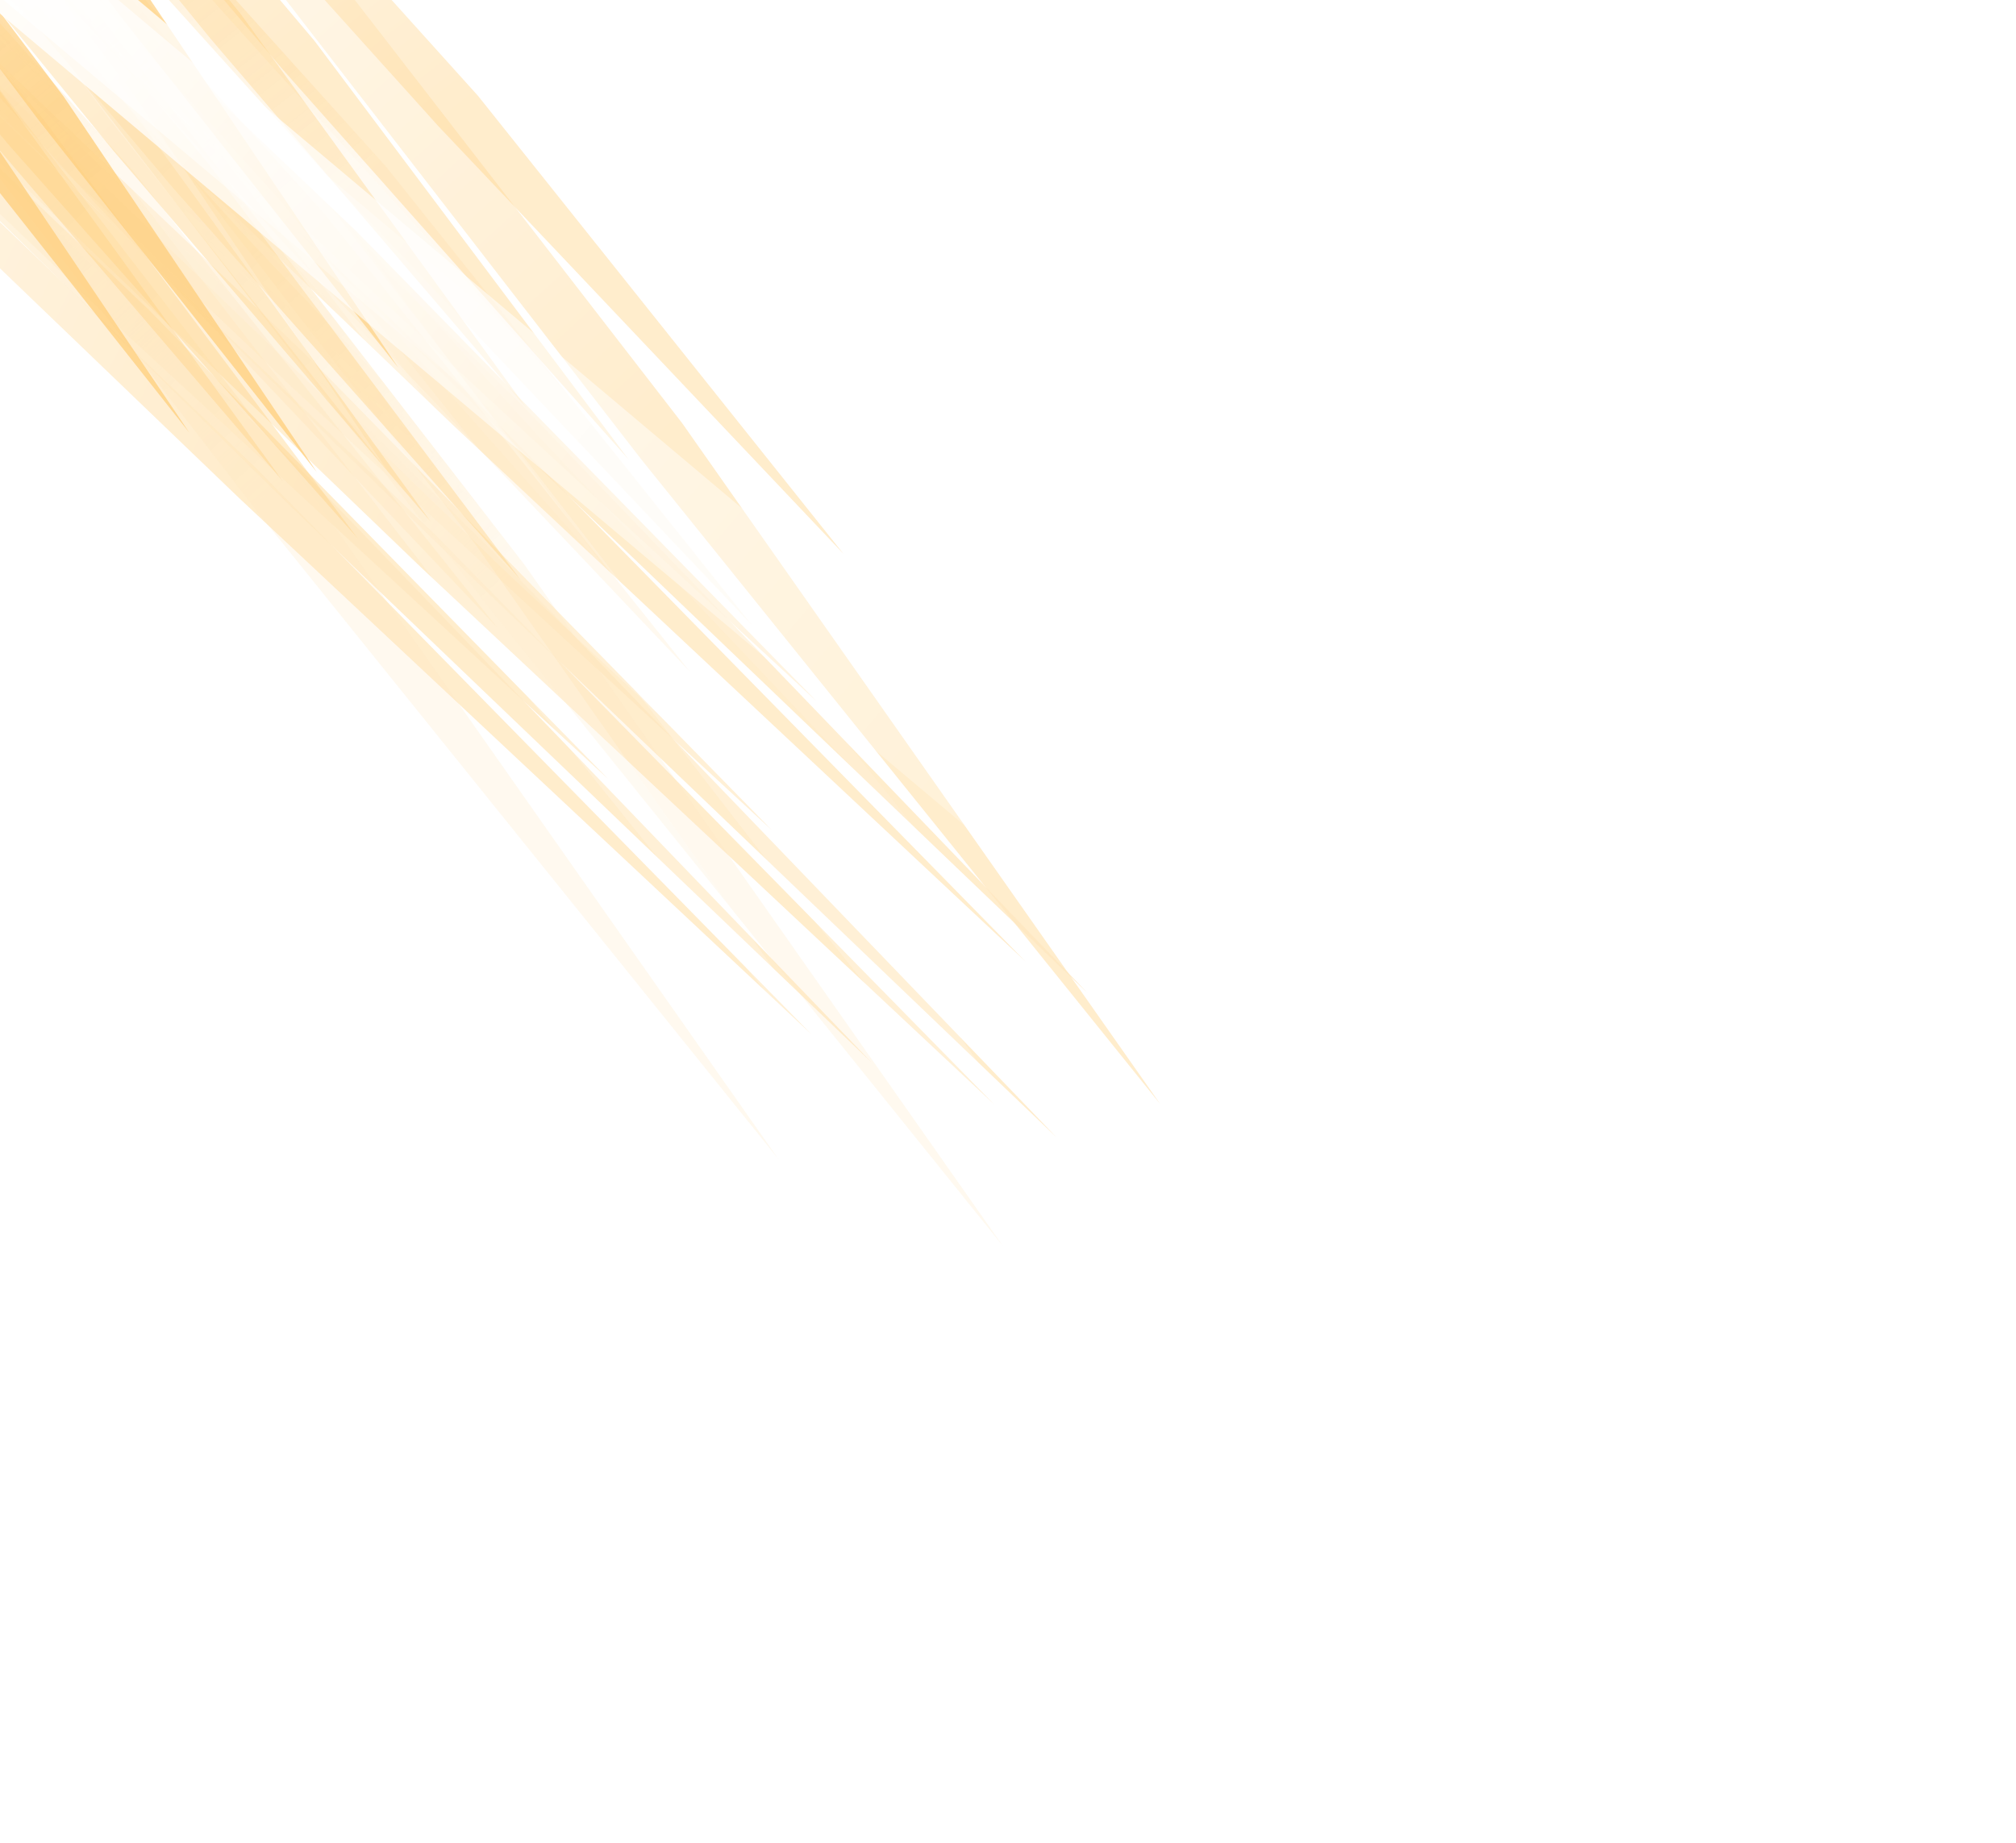 <svg xmlns="http://www.w3.org/2000/svg" width="583" height="533" fill="none">
    <g opacity=".6" style="mix-blend-mode:plus-lighter">
        <g filter="url(#a)" opacity=".5">
            <g filter="url(#b)" opacity=".8">
                <path fill="url(#c)"
                    d="m-111.039-87.2-5.075 8.411L84.892 112.436l138.352 127.723L89.966 104.024-111.038-87.201z" />
            </g>
            <g filter="url(#d)" opacity=".8">
                <path fill="url(#e)"
                    d="m-98.284-124.661-5.074 8.412L97.647 74.975 236 202.7 102.722 66.564-98.284-124.661z" />
            </g>
            <g filter="url(#f)" opacity=".8" style="mix-blend-mode:soft-light">
                <path fill="url(#g)"
                    d="m-158.298-101.927-5.074 8.412L37.633 97.709l138.352 127.724L42.708 89.297l-201.006-191.224z" />
            </g>
            <g filter="url(#h)" opacity=".2" style="mix-blend-mode:plus-lighter">
                <path fill="url(#i)"
                    d="m-88.047-87.483-5.074 8.411 201.006 191.225 138.351 127.724-133.277-136.136L-88.047-87.483z" />
            </g>
            <g filter="url(#j)" opacity=".8">
                <path fill="url(#k)"
                    d="m-102.657-81.14-4.403 9.18 244.722 240.171L305.58 329.036 142.065 159.031l-244.722-240.17z" />
            </g>
            <g filter="url(#l)" opacity=".8">
                <path fill="url(#m)"
                    d="m-93.777-123.002-4.403 9.18 244.722 240.171L314.46 287.174 150.944 117.17-93.777-123.002z" />
            </g>
            <g filter="url(#n)" opacity=".8" style="mix-blend-mode:soft-light">
                <path fill="url(#o)"
                    d="m-156.141-102.799-4.403 9.18 244.722 240.17 167.919 160.824L88.581 137.372-156.14-102.799z" />
            </g>
            <g filter="url(#p)" opacity=".2" style="mix-blend-mode:plus-lighter">
                <path fill="url(#q)"
                    d="m-77.636-79.179-4.403 9.18 244.722 240.172 167.919 160.824-163.516-170.004L-77.636-79.179z" />
            </g>
            <g filter="url(#r)" opacity=".8">
                <path fill="url(#s)"
                    d="m-114.549-76.313-4.408 9.12 241.035 231.615 165.41 155.015-161.001-164.136-241.036-231.614z" />
            </g>
            <g filter="url(#t)" opacity=".8">
                <path fill="url(#u)"
                    d="m-105.533-117.687-4.409 9.121 241.036 231.614 165.41 155.015-161.002-164.136-241.035-231.614z" />
            </g>
            <g filter="url(#v)" opacity=".8" style="mix-blend-mode:soft-light">
                <path fill="url(#w)"
                    d="m-167.392-96.588-4.408 9.121L69.235 144.147l165.411 155.015L73.644 135.026-167.392-96.588z" />
            </g>
            <g filter="url(#x)" opacity=".2" style="mix-blend-mode:plus-lighter">
                <path fill="url(#y)"
                    d="m-89.783-74.87-4.409 9.12 241.036 231.615 165.41 155.015-161.002-164.137L-89.783-74.87z" />
            </g>
            <g filter="url(#z)" opacity=".8">
                <path fill="url(#A)"
                    d="m-63.403-114.791-11.68 10.655 215.156 278.225 149.93 186.299-138.25-196.955-215.156-278.224z" />
            </g>
            <g filter="url(#B)" opacity=".8">
                <path fill="url(#C)"
                    d="m-17.892-155.83-11.68 10.655 215.157 278.224 149.93 186.3-138.25-196.955L-17.892-155.83z" />
            </g>
            <g filter="url(#D)" opacity=".8" style="mix-blend-mode:soft-light">
                <path fill="url(#E)"
                    d="m-128.252-139.84-11.68 10.655L75.225 149.039l149.93 186.299-138.25-196.954-215.157-278.224z" />
            </g>
            <g filter="url(#F)" opacity=".2" style="mix-blend-mode:plus-lighter">
                <path fill="url(#G)"
                    d="m-77.621-120.708-11.68 10.655 215.157 278.224 149.93 186.299-138.25-196.954-215.157-278.224z" />
            </g>
            <g filter="url(#H)" opacity=".2" style="mix-blend-mode:plus-lighter">
                <path fill="url(#I)"
                    d="M27.7-27.893 16.02-17.238l215.156 278.224 149.93 186.299-138.25-196.954L27.699-27.893z" />
            </g>
        </g>
        <g opacity=".5">
            <g filter="url(#J)" opacity=".8">
                <path fill="url(#K)"
                    d="m-83.52-122.96-9.514 7.903 143.3 169.685 100.368 113.207L59.78 46.725-83.52-122.96z" />
            </g>
            <g filter="url(#L)" opacity=".8">
                <path fill="url(#M)"
                    d="m-52.336-157.846-9.514 7.903L81.45 19.742 181.817 132.95 90.964 11.839l-143.3-169.685z" />
            </g>
            <g filter="url(#N)" opacity=".8" style="mix-blend-mode:soft-light">
                <path fill="url(#O)"
                    d="m-130.678-135.026-9.514 7.903L3.108 42.562 103.475 155.77 12.622 34.659l-143.3-169.685z" />
            </g>
            <g filter="url(#P)" opacity=".2" style="mix-blend-mode:plus-lighter">
                <path fill="url(#Q)"
                    d="m-57.26-123.946-9.514 7.904 143.3 169.684L176.894 166.85 86.041 45.739l-143.3-169.685z" />
            </g>
        </g>
        <g opacity=".5">
            <g filter="url(#R)" opacity=".8">
                <path fill="url(#S)"
                    d="m-89.126-123.814-8.544 7.369L33.01 43.854l91.49 106.973L41.554 36.484l-130.68-160.298z" />
            </g>
            <g filter="url(#T)" opacity=".8">
                <path fill="url(#U)"
                    d="m-61.188-156.405-8.545 7.369L60.947 11.263l91.49 106.974L69.492 3.893l-130.68-160.298z" />
            </g>
            <g filter="url(#V)" opacity=".8" style="mix-blend-mode:soft-light">
                <path fill="url(#W)"
                    d="m-131.826-135.437-8.545 7.369L-9.691 32.231 81.8 139.205-1.145 24.861l-130.68-160.298z" />
            </g>
            <g filter="url(#X)" opacity=".2" style="mix-blend-mode:plus-lighter">
                <path fill="url(#Y)"
                    d="m-65.401-124.583-8.545 7.369L56.734 43.085l91.49 106.974L65.279 35.715l-130.68-160.298z" />
            </g>
        </g>
        <g filter="url(#Z)" opacity=".8">
            <path fill="url(#aa)"
                d="m-96.379-124.26-7.238 6.81L11.273 34.876 91.63 136.587 18.512 28.067-96.378-124.26z" />
        </g>
        <g filter="url(#ab)" opacity=".8">
            <path fill="url(#ac)"
                d="m-72.841-154.503-7.239 6.81L34.811 4.633l80.356 101.711L42.05-2.176-72.84-154.504z" />
        </g>
        <g filter="url(#ad)" opacity=".8" style="mix-blend-mode:soft-light">
            <path fill="url(#ae)"
                d="m-133.295-135.745-7.239 6.81L-25.643 23.391l80.356 101.711-73.117-108.52-114.891-152.327z" />
        </g>
        <g filter="url(#af)" opacity=".2" style="mix-blend-mode:plus-lighter">
            <path fill="url(#ag)"
                d="m-75.978-124.665-7.239 6.809L31.674 34.471l80.355 101.711-73.116-108.52-114.891-152.327z" />
        </g>
        <g opacity=".5">
            <g filter="url(#ah)" opacity=".8">
                <path fill="url(#ai)"
                    d="m-73.206-123.596-11.39 8.855L82.467 70.696l117.099 123.653L93.856 61.841-73.206-123.596z" />
            </g>
            <g filter="url(#aj)" opacity=".8">
                <path fill="url(#ak)"
                    d="m-55.274-137.067-11.39 8.855L100.4 57.225l117.098 123.653L111.788 48.37-55.274-137.067z" />
            </g>
            <g filter="url(#al)" opacity=".8">
                <path fill="url(#am)"
                    d="m-28.861-157.752-11.39 8.855L126.812 36.54 243.91 160.193 138.201 27.685-28.861-157.752z" />
            </g>
            <g filter="url(#an)" opacity=".8" style="mix-blend-mode:soft-light">
                <path fill="url(#ao)"
                    d="m-128.86-136.286-11.39 8.855L26.813 58.006 143.91 181.659 38.202 49.151-128.86-136.286z" />
            </g>
            <g filter="url(#ap)" opacity=".2" style="mix-blend-mode:plus-lighter">
                <path fill="url(#aq)"
                    d="m-85.37-126.691-11.389 8.855L70.304 67.601l117.099 123.653L81.693 58.746-85.369-126.69z" />
            </g>
            <g filter="url(#ar)" opacity=".2" style="mix-blend-mode:plus-lighter">
                <path fill="url(#as)"
                    d="m.32-67.783-11.39 8.855 167.062 185.437 117.099 123.653-105.709-132.508L.319-67.783z" />
            </g>
        </g>
    </g>
    <g filter="url(#at)">
        <path fill="url(#au)" d="M0 0h28.704v598.773H0z"
            transform="matrix(-.645 .765 .765 .644 -51.934 -77.319)" />
    </g>
    <g filter="url(#av)">
        <path fill="url(#aw)" d="M0 0h21.359v257.36H0z"
            transform="matrix(-.645 .765 .765 .644 -29.14 -53.33)" />
    </g>
    <defs>
        <filter id="a" width="723.499" height="773.708" x="-257.096" y="-241.126" color-interpolation-filters="sRGB"
            filterUnits="userSpaceOnUse">
            <feFlood flood-opacity="0" result="BackgroundImageFix" />
            <feBlend in="SourceGraphic" in2="BackgroundImageFix" result="shape" />
            <feGaussianBlur result="effect1_foregroundBlur_211_298245" stdDeviation="42.648" />
        </filter>
        <filter id="b" width="486.257" height="474.259" x="-189.563" y="-160.65" color-interpolation-filters="sRGB"
            filterUnits="userSpaceOnUse">
            <feFlood flood-opacity="0" result="BackgroundImageFix" />
            <feBlend in="SourceGraphic" in2="BackgroundImageFix" result="shape" />
            <feGaussianBlur result="effect1_foregroundBlur_211_298245" stdDeviation="36.725" />
        </filter>
        <filter id="d" width="486.257" height="474.259" x="-176.808" y="-198.111" color-interpolation-filters="sRGB"
            filterUnits="userSpaceOnUse">
            <feFlood flood-opacity="0" result="BackgroundImageFix" />
            <feBlend in="SourceGraphic" in2="BackgroundImageFix" result="shape" />
            <feGaussianBlur result="effect1_foregroundBlur_211_298245" stdDeviation="36.725" />
        </filter>
        <filter id="f" width="486.257" height="474.259" x="-236.822" y="-175.377" color-interpolation-filters="sRGB"
            filterUnits="userSpaceOnUse">
            <feFlood flood-opacity="0" result="BackgroundImageFix" />
            <feBlend in="SourceGraphic" in2="BackgroundImageFix" result="shape" />
            <feGaussianBlur result="effect1_foregroundBlur_211_298245" stdDeviation="36.725" />
        </filter>
        <filter id="h" width="422.929" height="410.931" x="-134.907" y="-129.269" color-interpolation-filters="sRGB"
            filterUnits="userSpaceOnUse">
            <feFlood flood-opacity="0" result="BackgroundImageFix" />
            <feBlend in="SourceGraphic" in2="BackgroundImageFix" result="shape" />
            <feGaussianBlur result="effect1_foregroundBlur_211_298245" stdDeviation="20.893" />
        </filter>
        <filter id="j" width="559.54" height="557.075" x="-180.51" y="-154.59" color-interpolation-filters="sRGB"
            filterUnits="userSpaceOnUse">
            <feFlood flood-opacity="0" result="BackgroundImageFix" />
            <feBlend in="SourceGraphic" in2="BackgroundImageFix" result="shape" />
            <feGaussianBlur result="effect1_foregroundBlur_211_298245" stdDeviation="36.725" />
        </filter>
        <filter id="l" width="559.54" height="557.075" x="-171.63" y="-196.452" color-interpolation-filters="sRGB"
            filterUnits="userSpaceOnUse">
            <feFlood flood-opacity="0" result="BackgroundImageFix" />
            <feBlend in="SourceGraphic" in2="BackgroundImageFix" result="shape" />
            <feGaussianBlur result="effect1_foregroundBlur_211_298245" stdDeviation="36.725" />
        </filter>
        <filter id="n" width="559.54" height="557.075" x="-233.993" y="-176.249" color-interpolation-filters="sRGB"
            filterUnits="userSpaceOnUse">
            <feFlood flood-opacity="0" result="BackgroundImageFix" />
            <feBlend in="SourceGraphic" in2="BackgroundImageFix" result="shape" />
            <feGaussianBlur result="effect1_foregroundBlur_211_298245" stdDeviation="36.725" />
        </filter>
        <filter id="p" width="496.212" height="493.747" x="-123.824" y="-120.964" color-interpolation-filters="sRGB"
            filterUnits="userSpaceOnUse">
            <feFlood flood-opacity="0" result="BackgroundImageFix" />
            <feBlend in="SourceGraphic" in2="BackgroundImageFix" result="shape" />
            <feGaussianBlur result="effect1_foregroundBlur_211_298245" stdDeviation="20.893" />
        </filter>
        <filter id="r" width="553.345" height="542.65" x="-192.407" y="-149.763" color-interpolation-filters="sRGB"
            filterUnits="userSpaceOnUse">
            <feFlood flood-opacity="0" result="BackgroundImageFix" />
            <feBlend in="SourceGraphic" in2="BackgroundImageFix" result="shape" />
            <feGaussianBlur result="effect1_foregroundBlur_211_298245" stdDeviation="36.725" />
        </filter>
        <filter id="t" width="553.345" height="542.65" x="-183.392" y="-191.137" color-interpolation-filters="sRGB"
            filterUnits="userSpaceOnUse">
            <feFlood flood-opacity="0" result="BackgroundImageFix" />
            <feBlend in="SourceGraphic" in2="BackgroundImageFix" result="shape" />
            <feGaussianBlur result="effect1_foregroundBlur_211_298245" stdDeviation="36.725" />
        </filter>
        <filter id="v" width="553.345" height="542.65" x="-245.25" y="-170.038" color-interpolation-filters="sRGB"
            filterUnits="userSpaceOnUse">
            <feFlood flood-opacity="0" result="BackgroundImageFix" />
            <feBlend in="SourceGraphic" in2="BackgroundImageFix" result="shape" />
            <feGaussianBlur result="effect1_foregroundBlur_211_298245" stdDeviation="36.725" />
        </filter>
        <filter id="x" width="490.017" height="479.321" x="-135.977" y="-116.656" color-interpolation-filters="sRGB"
            filterUnits="userSpaceOnUse">
            <feFlood flood-opacity="0" result="BackgroundImageFix" />
            <feBlend in="SourceGraphic" in2="BackgroundImageFix" result="shape" />
            <feGaussianBlur result="effect1_foregroundBlur_211_298245" stdDeviation="20.893" />
        </filter>
        <filter id="z" width="511.986" height="622.078" x="-148.533" y="-188.241" color-interpolation-filters="sRGB"
            filterUnits="userSpaceOnUse">
            <feFlood flood-opacity="0" result="BackgroundImageFix" />
            <feBlend in="SourceGraphic" in2="BackgroundImageFix" result="shape" />
            <feGaussianBlur result="effect1_foregroundBlur_211_298245" stdDeviation="36.725" />
        </filter>
        <filter id="B" width="511.986" height="622.078" x="-103.021" y="-229.28" color-interpolation-filters="sRGB"
            filterUnits="userSpaceOnUse">
            <feFlood flood-opacity="0" result="BackgroundImageFix" />
            <feBlend in="SourceGraphic" in2="BackgroundImageFix" result="shape" />
            <feGaussianBlur result="effect1_foregroundBlur_211_298245" stdDeviation="36.725" />
        </filter>
        <filter id="D" width="511.986" height="622.078" x="-213.382" y="-213.29" color-interpolation-filters="sRGB"
            filterUnits="userSpaceOnUse">
            <feFlood flood-opacity="0" result="BackgroundImageFix" />
            <feBlend in="SourceGraphic" in2="BackgroundImageFix" result="shape" />
            <feGaussianBlur result="effect1_foregroundBlur_211_298245" stdDeviation="36.725" />
        </filter>
        <filter id="F" width="448.658" height="558.75" x="-131.087" y="-162.494" color-interpolation-filters="sRGB"
            filterUnits="userSpaceOnUse">
            <feFlood flood-opacity="0" result="BackgroundImageFix" />
            <feBlend in="SourceGraphic" in2="BackgroundImageFix" result="shape" />
            <feGaussianBlur result="effect1_foregroundBlur_211_298245" stdDeviation="20.893" />
        </filter>
        <filter id="H" width="448.658" height="558.75" x="-25.767" y="-69.679" color-interpolation-filters="sRGB"
            filterUnits="userSpaceOnUse">
            <feFlood flood-opacity="0" result="BackgroundImageFix" />
            <feBlend in="SourceGraphic" in2="BackgroundImageFix" result="shape" />
            <feGaussianBlur result="effect1_foregroundBlur_211_298245" stdDeviation="20.893" />
        </filter>
        <filter id="J" width="390.567" height="437.695" x="-166.484" y="-196.41" color-interpolation-filters="sRGB"
            filterUnits="userSpaceOnUse">
            <feFlood flood-opacity="0" result="BackgroundImageFix" />
            <feBlend in="SourceGraphic" in2="BackgroundImageFix" result="shape" />
            <feGaussianBlur result="effect1_foregroundBlur_211_298245" stdDeviation="36.725" />
        </filter>
        <filter id="L" width="390.567" height="437.695" x="-135.3" y="-231.296" color-interpolation-filters="sRGB"
            filterUnits="userSpaceOnUse">
            <feFlood flood-opacity="0" result="BackgroundImageFix" />
            <feBlend in="SourceGraphic" in2="BackgroundImageFix" result="shape" />
            <feGaussianBlur result="effect1_foregroundBlur_211_298245" stdDeviation="36.725" />
        </filter>
        <filter id="N" width="390.567" height="437.695" x="-213.642" y="-208.476" color-interpolation-filters="sRGB"
            filterUnits="userSpaceOnUse">
            <feFlood flood-opacity="0" result="BackgroundImageFix" />
            <feBlend in="SourceGraphic" in2="BackgroundImageFix" result="shape" />
            <feGaussianBlur result="effect1_foregroundBlur_211_298245" stdDeviation="36.725" />
        </filter>
        <filter id="P" width="327.239" height="374.367" x="-108.559" y="-165.731" color-interpolation-filters="sRGB"
            filterUnits="userSpaceOnUse">
            <feFlood flood-opacity="0" result="BackgroundImageFix" />
            <feBlend in="SourceGraphic" in2="BackgroundImageFix" result="shape" />
            <feGaussianBlur result="effect1_foregroundBlur_211_298245" stdDeviation="20.893" />
        </filter>
        <filter id="R" width="369.07" height="421.541" x="-171.12" y="-197.264" color-interpolation-filters="sRGB"
            filterUnits="userSpaceOnUse">
            <feFlood flood-opacity="0" result="BackgroundImageFix" />
            <feBlend in="SourceGraphic" in2="BackgroundImageFix" result="shape" />
            <feGaussianBlur result="effect1_foregroundBlur_211_298245" stdDeviation="36.725" />
        </filter>
        <filter id="T" width="369.07" height="421.541" x="-143.183" y="-229.855" color-interpolation-filters="sRGB"
            filterUnits="userSpaceOnUse">
            <feFlood flood-opacity="0" result="BackgroundImageFix" />
            <feBlend in="SourceGraphic" in2="BackgroundImageFix" result="shape" />
            <feGaussianBlur result="effect1_foregroundBlur_211_298245" stdDeviation="36.725" />
        </filter>
        <filter id="V" width="369.07" height="421.541" x="-213.82" y="-208.887" color-interpolation-filters="sRGB"
            filterUnits="userSpaceOnUse">
            <feFlood flood-opacity="0" result="BackgroundImageFix" />
            <feBlend in="SourceGraphic" in2="BackgroundImageFix" result="shape" />
            <feGaussianBlur result="effect1_foregroundBlur_211_298245" stdDeviation="36.725" />
        </filter>
        <filter id="X" width="305.742" height="358.213" x="-115.731" y="-166.369" color-interpolation-filters="sRGB"
            filterUnits="userSpaceOnUse">
            <feFlood flood-opacity="0" result="BackgroundImageFix" />
            <feBlend in="SourceGraphic" in2="BackgroundImageFix" result="shape" />
            <feGaussianBlur result="effect1_foregroundBlur_211_298245" stdDeviation="20.893" />
        </filter>
        <filter id="Z" width="342.146" height="407.746" x="-177.067" y="-197.709" color-interpolation-filters="sRGB"
            filterUnits="userSpaceOnUse">
            <feFlood flood-opacity="0" result="BackgroundImageFix" />
            <feBlend in="SourceGraphic" in2="BackgroundImageFix" result="shape" />
            <feGaussianBlur result="effect1_foregroundBlur_211_298245" stdDeviation="36.725" />
        </filter>
        <filter id="ab" width="342.146" height="407.746" x="-153.529" y="-227.953" color-interpolation-filters="sRGB"
            filterUnits="userSpaceOnUse">
            <feFlood flood-opacity="0" result="BackgroundImageFix" />
            <feBlend in="SourceGraphic" in2="BackgroundImageFix" result="shape" />
            <feGaussianBlur result="effect1_foregroundBlur_211_298245" stdDeviation="36.725" />
        </filter>
        <filter id="ad" width="342.146" height="407.746" x="-213.984" y="-209.194" color-interpolation-filters="sRGB"
            filterUnits="userSpaceOnUse">
            <feFlood flood-opacity="0" result="BackgroundImageFix" />
            <feBlend in="SourceGraphic" in2="BackgroundImageFix" result="shape" />
            <feGaussianBlur result="effect1_foregroundBlur_211_298245" stdDeviation="36.725" />
        </filter>
        <filter id="af" width="278.818" height="344.418" x="-125.003" y="-166.451" color-interpolation-filters="sRGB"
            filterUnits="userSpaceOnUse">
            <feFlood flood-opacity="0" result="BackgroundImageFix" />
            <feBlend in="SourceGraphic" in2="BackgroundImageFix" result="shape" />
            <feGaussianBlur result="effect1_foregroundBlur_211_298245" stdDeviation="20.893" />
        </filter>
        <filter id="ah" width="431.061" height="464.844" x="-158.045" y="-197.046" color-interpolation-filters="sRGB"
            filterUnits="userSpaceOnUse">
            <feFlood flood-opacity="0" result="BackgroundImageFix" />
            <feBlend in="SourceGraphic" in2="BackgroundImageFix" result="shape" />
            <feGaussianBlur result="effect1_foregroundBlur_211_298245" stdDeviation="36.725" />
        </filter>
        <filter id="aj" width="431.061" height="464.844" x="-140.114" y="-210.517" color-interpolation-filters="sRGB"
            filterUnits="userSpaceOnUse">
            <feFlood flood-opacity="0" result="BackgroundImageFix" />
            <feBlend in="SourceGraphic" in2="BackgroundImageFix" result="shape" />
            <feGaussianBlur result="effect1_foregroundBlur_211_298245" stdDeviation="36.725" />
        </filter>
        <filter id="al" width="431.061" height="464.844" x="-113.701" y="-231.202" color-interpolation-filters="sRGB"
            filterUnits="userSpaceOnUse">
            <feFlood flood-opacity="0" result="BackgroundImageFix" />
            <feBlend in="SourceGraphic" in2="BackgroundImageFix" result="shape" />
            <feGaussianBlur result="effect1_foregroundBlur_211_298245" stdDeviation="36.725" />
        </filter>
        <filter id="an" width="431.061" height="464.844" x="-213.7" y="-209.736" color-interpolation-filters="sRGB"
            filterUnits="userSpaceOnUse">
            <feFlood flood-opacity="0" result="BackgroundImageFix" />
            <feBlend in="SourceGraphic" in2="BackgroundImageFix" result="shape" />
            <feGaussianBlur result="effect1_foregroundBlur_211_298245" stdDeviation="36.725" />
        </filter>
        <filter id="ap" width="367.733" height="401.516" x="-138.544" y="-168.477" color-interpolation-filters="sRGB"
            filterUnits="userSpaceOnUse">
            <feFlood flood-opacity="0" result="BackgroundImageFix" />
            <feBlend in="SourceGraphic" in2="BackgroundImageFix" result="shape" />
            <feGaussianBlur result="effect1_foregroundBlur_211_298245" stdDeviation="20.893" />
        </filter>
        <filter id="ar" width="367.733" height="401.516" x="-52.856" y="-109.569" color-interpolation-filters="sRGB"
            filterUnits="userSpaceOnUse">
            <feFlood flood-opacity="0" result="BackgroundImageFix" />
            <feBlend in="SourceGraphic" in2="BackgroundImageFix" result="shape" />
            <feGaussianBlur result="effect1_foregroundBlur_211_298245" stdDeviation="20.893" />
        </filter>
        <filter id="at" width="829.97" height="760.965" x="-247.134" y="-254.019" color-interpolation-filters="sRGB"
            filterUnits="userSpaceOnUse">
            <feFlood flood-opacity="0" result="BackgroundImageFix" />
            <feBlend in="SourceGraphic" in2="BackgroundImageFix" result="shape" />
            <feGaussianBlur result="effect1_foregroundBlur_211_298245" stdDeviation="88.35" />
        </filter>
        <filter id="av" width="450.65" height="422.074" x="-162.907" y="-173.331" color-interpolation-filters="sRGB"
            filterUnits="userSpaceOnUse">
            <feFlood flood-opacity="0" result="BackgroundImageFix" />
            <feBlend in="SourceGraphic" in2="BackgroundImageFix" result="shape" />
            <feGaussianBlur result="effect1_foregroundBlur_211_298245" stdDeviation="60" />
        </filter>
        <linearGradient id="c" x1="-113.576" x2="118.376" y1="-82.995" y2="56.928" gradientUnits="userSpaceOnUse">
            <stop stop-color="#fff" />
            <stop offset="1" stop-color="#FEB02A" />
        </linearGradient>
        <linearGradient id="e" x1="-100.821" x2="131.131" y1="-120.455" y2="19.468" gradientUnits="userSpaceOnUse">
            <stop stop-color="#fff" />
            <stop offset="1" stop-color="#FEB02A" />
        </linearGradient>
        <linearGradient id="g" x1="-160.835" x2="71.118" y1="-97.721" y2="42.202" gradientUnits="userSpaceOnUse">
            <stop stop-color="#fff" />
            <stop offset="1" stop-color="#FEB02A" />
        </linearGradient>
        <linearGradient id="i" x1="-90.584" x2="141.369" y1="-83.278" y2="56.646" gradientUnits="userSpaceOnUse">
            <stop stop-color="#fff" />
            <stop offset="1" stop-color="#fff" />
        </linearGradient>
        <linearGradient id="k" x1="-104.859" x2="187.745" y1="-76.55" y2="63.788" gradientUnits="userSpaceOnUse">
            <stop stop-color="#fff" />
            <stop offset="1" stop-color="#FEB02A" />
        </linearGradient>
        <linearGradient id="m" x1="-95.979" x2="196.625" y1="-118.412" y2="21.926" gradientUnits="userSpaceOnUse">
            <stop stop-color="#fff" />
            <stop offset="1" stop-color="#FEB02A" />
        </linearGradient>
        <linearGradient id="o" x1="-158.342" x2="134.262" y1="-98.21" y2="42.128" gradientUnits="userSpaceOnUse">
            <stop stop-color="#fff" />
            <stop offset="1" stop-color="#FEB02A" />
        </linearGradient>
        <linearGradient id="q" x1="-79.837" x2="212.767" y1="-74.589" y2="65.749" gradientUnits="userSpaceOnUse">
            <stop stop-color="#fff" />
            <stop offset="1" stop-color="#fff" />
        </linearGradient>
        <linearGradient id="s" x1="-116.753" x2="169.384" y1="-71.753" y2="66.548" gradientUnits="userSpaceOnUse">
            <stop stop-color="#fff" />
            <stop offset="1" stop-color="#FEB02A" />
        </linearGradient>
        <linearGradient id="u" x1="-107.737" x2="178.4" y1="-113.126" y2="25.175" gradientUnits="userSpaceOnUse">
            <stop stop-color="#fff" />
            <stop offset="1" stop-color="#FEB02A" />
        </linearGradient>
        <linearGradient id="w" x1="-169.596" x2="116.541" y1="-92.027" y2="46.274" gradientUnits="userSpaceOnUse">
            <stop stop-color="#fff" />
            <stop offset="1" stop-color="#FEB02A" />
        </linearGradient>
        <linearGradient id="y" x1="-91.987" x2="194.15" y1="-70.31" y2="67.991" gradientUnits="userSpaceOnUse">
            <stop stop-color="#fff" />
            <stop offset="1" stop-color="#fff" />
        </linearGradient>
        <linearGradient id="A" x1="-69.243" x2="167.011" y1="-109.463" y2="149.515" gradientUnits="userSpaceOnUse">
            <stop stop-color="#fff" />
            <stop offset=".557" stop-color="#FEB02A" />
            <stop offset="1" stop-color="#FEB02A" stop-opacity=".3" />
        </linearGradient>
        <linearGradient id="C" x1="-23.732" x2="212.523" y1="-150.502" y2="108.476" gradientUnits="userSpaceOnUse">
            <stop stop-color="#fff" />
            <stop offset="1" stop-color="#FEB02A" />
        </linearGradient>
        <linearGradient id="E" x1="-134.092" x2="102.162" y1="-134.513" y2="124.465" gradientUnits="userSpaceOnUse">
            <stop stop-color="#fff" />
            <stop offset=".557" stop-color="#FEB02A" />
            <stop offset="1" stop-color="#FEB02A" stop-opacity=".3" />
        </linearGradient>
        <linearGradient id="G" x1="-83.461" x2="152.793" y1="-115.381" y2="143.597" gradientUnits="userSpaceOnUse">
            <stop stop-color="#fff" />
            <stop offset="1" stop-color="#fff" />
        </linearGradient>
        <linearGradient id="I" x1="21.859" x2="258.113" y1="-22.566" y2="236.412" gradientUnits="userSpaceOnUse">
            <stop stop-color="#fff" />
            <stop offset="1" stop-color="#fff" />
        </linearGradient>
        <linearGradient id="K" x1="-88.277" x2="53.633" y1="-119.008" y2="51.831" gradientUnits="userSpaceOnUse">
            <stop stop-color="#fff" />
            <stop offset="1" stop-color="#FEB02A" />
        </linearGradient>
        <linearGradient id="M" x1="-57.093" x2="84.817" y1="-153.894" y2="16.945" gradientUnits="userSpaceOnUse">
            <stop stop-color="#fff" />
            <stop offset="1" stop-color="#FEB02A" />
        </linearGradient>
        <linearGradient id="O" x1="-135.435" x2="6.475" y1="-131.074" y2="39.765" gradientUnits="userSpaceOnUse">
            <stop stop-color="#fff" />
            <stop offset="1" stop-color="#FEB02A" />
        </linearGradient>
        <linearGradient id="Q" x1="-62.016" x2="79.894" y1="-119.994" y2="50.845" gradientUnits="userSpaceOnUse">
            <stop stop-color="#fff" />
            <stop offset="1" stop-color="#fff" />
        </linearGradient>
        <linearGradient id="S" x1="-93.398" x2="41.626" y1="-120.13" y2="36.422" gradientUnits="userSpaceOnUse">
            <stop stop-color="#fff" />
            <stop offset="1" stop-color="#FEB02A" />
        </linearGradient>
        <linearGradient id="U" x1="-65.461" x2="69.563" y1="-152.72" y2="3.832" gradientUnits="userSpaceOnUse">
            <stop stop-color="#fff" />
            <stop offset="1" stop-color="#FEB02A" />
        </linearGradient>
        <linearGradient id="W" x1="-136.098" x2="-1.074" y1="-131.752" y2="24.8" gradientUnits="userSpaceOnUse">
            <stop stop-color="#fff" />
            <stop offset="1" stop-color="#FEB02A" />
        </linearGradient>
        <linearGradient id="Y" x1="-69.674" x2="65.35" y1="-120.898" y2="35.654" gradientUnits="userSpaceOnUse">
            <stop stop-color="#fff" />
            <stop offset="1" stop-color="#fff" />
        </linearGradient>
        <linearGradient id="aa" x1="-99.998" x2="29.962" y1="-120.855" y2="17.296" gradientUnits="userSpaceOnUse">
            <stop stop-color="#fff" />
            <stop offset="1" stop-color="#FEB02A" />
        </linearGradient>
        <linearGradient id="ac" x1="-76.46" x2="53.5" y1="-151.098" y2="-12.948" gradientUnits="userSpaceOnUse">
            <stop stop-color="#fff" />
            <stop offset="1" stop-color="#FEB02A" />
        </linearGradient>
        <linearGradient id="ae" x1="-136.914" x2="-6.954" y1="-132.34" y2="5.811" gradientUnits="userSpaceOnUse">
            <stop stop-color="#fff" />
            <stop offset="1" stop-color="#FEB02A" />
        </linearGradient>
        <linearGradient id="ag" x1="-79.598" x2="50.363" y1="-121.26" y2="16.89" gradientUnits="userSpaceOnUse">
            <stop stop-color="#fff" />
            <stop offset="1" stop-color="#fff" />
        </linearGradient>
        <linearGradient id="ai" x1="-78.901" x2="73.892" y1="-119.169" y2="77.362" gradientUnits="userSpaceOnUse">
            <stop stop-color="#fff" />
            <stop offset=".557" stop-color="#FEB02A" />
            <stop offset="1" stop-color="#FEB02A" stop-opacity=".3" />
        </linearGradient>
        <linearGradient id="ak" x1="-60.969" x2="91.824" y1="-132.64" y2="63.891" gradientUnits="userSpaceOnUse">
            <stop stop-color="#fff" />
            <stop offset=".557" stop-color="#FEB02A" />
            <stop offset="1" stop-color="#FEB02A" stop-opacity=".3" />
        </linearGradient>
        <linearGradient id="am" x1="-34.556" x2="118.237" y1="-153.325" y2="43.206" gradientUnits="userSpaceOnUse">
            <stop stop-color="#fff" />
            <stop offset="1" stop-color="#FEB02A" />
        </linearGradient>
        <linearGradient id="ao" x1="-134.555" x2="18.238" y1="-131.859" y2="64.672" gradientUnits="userSpaceOnUse">
            <stop stop-color="#fff" />
            <stop offset=".557" stop-color="#FEB02A" />
            <stop offset="1" stop-color="#FEB02A" stop-opacity=".3" />
        </linearGradient>
        <linearGradient id="aq" x1="-91.064" x2="61.729" y1="-122.264" y2="74.267" gradientUnits="userSpaceOnUse">
            <stop stop-color="#fff" />
            <stop offset="1" stop-color="#fff" />
        </linearGradient>
        <linearGradient id="as" x1="-5.375" x2="147.418" y1="-63.356" y2="133.175" gradientUnits="userSpaceOnUse">
            <stop stop-color="#fff" />
            <stop offset="1" stop-color="#fff" />
        </linearGradient>
        <linearGradient id="au" x1="14.352" x2="14.352" y1="0" y2="598.773" gradientUnits="userSpaceOnUse">
            <stop stop-color="#fff" />
            <stop offset="1" stop-color="#fff" stop-opacity="0" />
        </linearGradient>
        <linearGradient id="aw" x1="10.68" x2="10.68" y1="0" y2="257.36" gradientUnits="userSpaceOnUse">
            <stop stop-color="#fff" />
            <stop offset="1" stop-color="#fff" stop-opacity="0" />
        </linearGradient>
    </defs>
</svg>